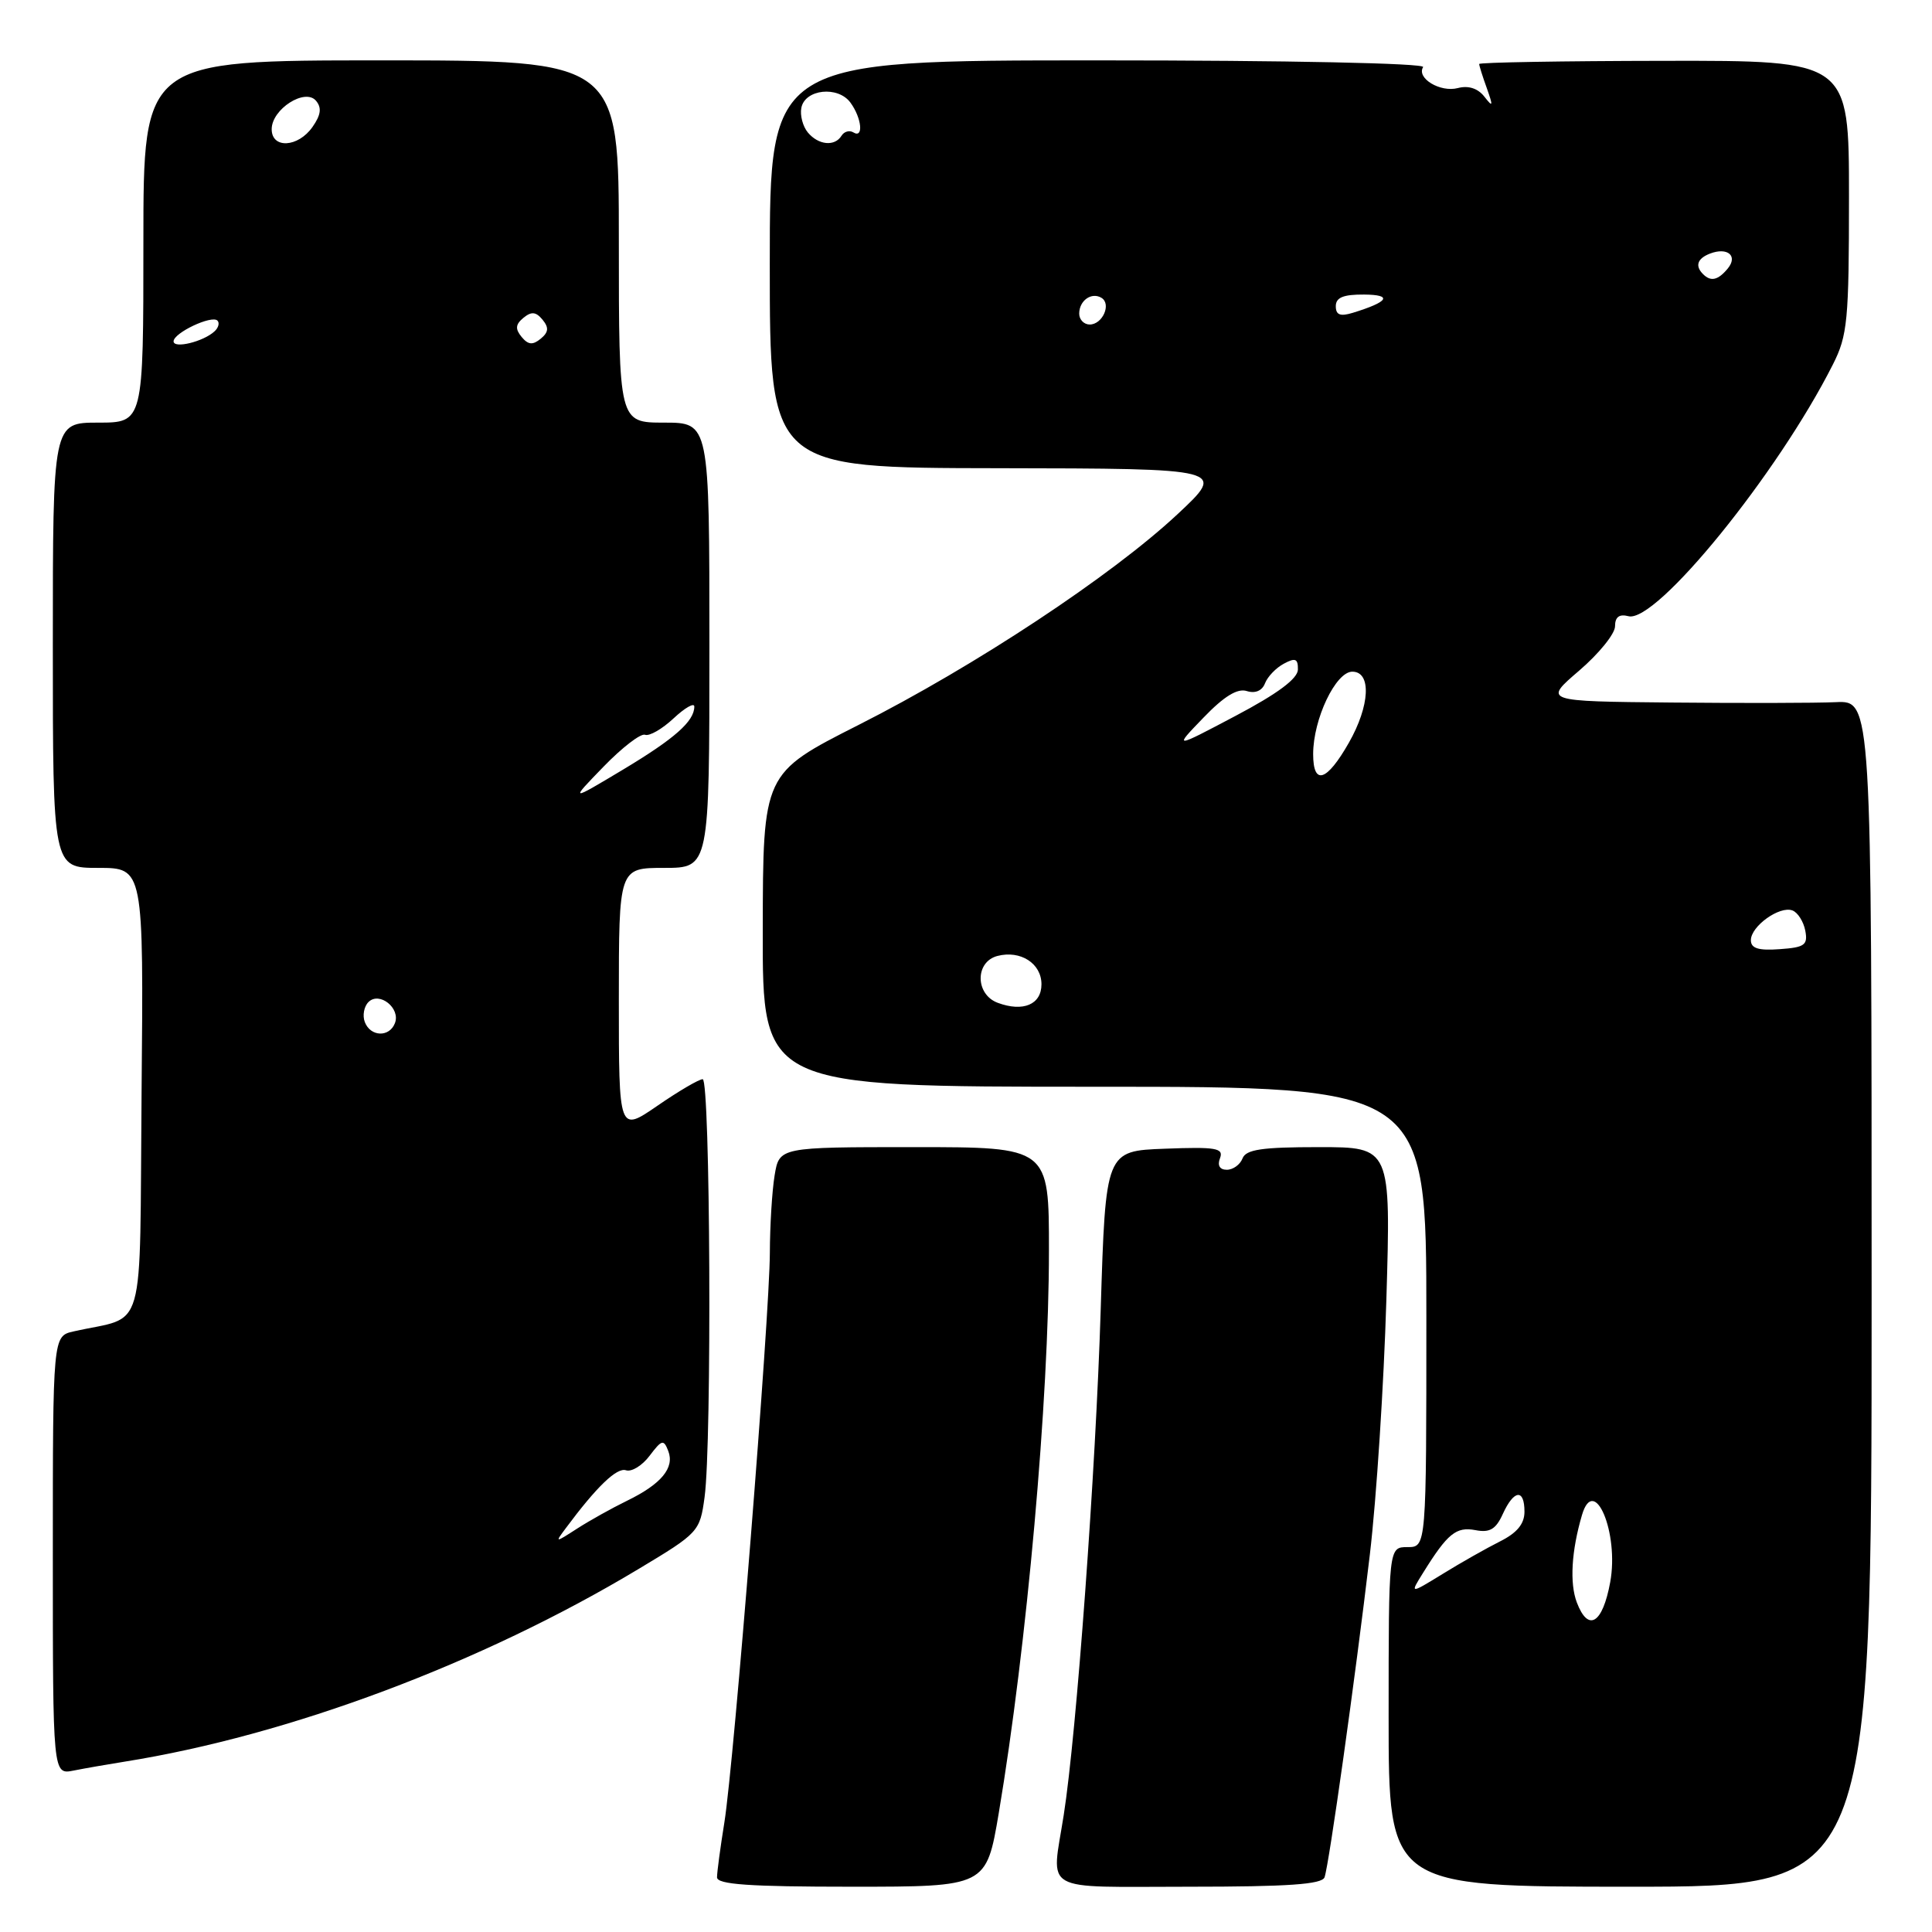 <?xml version="1.0" encoding="UTF-8" standalone="no"?>
<!DOCTYPE svg PUBLIC "-//W3C//DTD SVG 1.1//EN" "http://www.w3.org/Graphics/SVG/1.1/DTD/svg11.dtd" >
<svg xmlns="http://www.w3.org/2000/svg" xmlns:xlink="http://www.w3.org/1999/xlink" version="1.1" viewBox="0 0 256 256">
 <g >
 <path fill="currentColor"
d=" M 132.34 240.25 C 136.07 218.06 138.99 185.44 138.99 165.75 C 139.00 152.00 139.00 152.00 121.13 152.00 C 103.26 152.00 103.26 152.00 102.64 155.75 C 102.30 157.81 102.02 162.43 102.01 166.00 C 101.99 174.30 97.26 233.57 95.98 241.50 C 95.45 244.80 95.01 248.06 95.01 248.75 C 95.00 249.70 99.23 250.00 112.85 250.00 C 130.69 250.00 130.69 250.00 132.34 240.25 Z  M 175.51 248.75 C 176.11 247.04 179.57 222.44 181.51 206.00 C 182.39 198.57 183.37 183.39 183.70 172.25 C 184.30 152.00 184.30 152.00 174.76 152.00 C 167.20 152.00 165.09 152.31 164.64 153.50 C 164.32 154.32 163.39 155.00 162.56 155.00 C 161.62 155.00 161.28 154.43 161.66 153.46 C 162.16 152.13 161.14 151.95 154.37 152.21 C 146.50 152.50 146.50 152.50 145.85 173.50 C 145.19 194.90 142.65 229.67 140.95 240.50 C 139.32 250.96 137.64 250.00 157.53 250.00 C 170.65 250.00 175.17 249.69 175.51 248.75 Z  M 248.00 171.41 C 248.00 92.82 248.00 92.82 243.25 93.04 C 240.64 93.16 230.85 93.18 221.50 93.09 C 204.50 92.93 204.50 92.93 209.25 88.86 C 211.86 86.62 214.00 83.98 214.00 82.99 C 214.00 81.75 214.56 81.33 215.78 81.65 C 219.45 82.61 235.58 62.75 242.87 48.29 C 244.81 44.46 245.00 42.45 245.00 26.05 C 245.00 8.02 245.00 8.02 220.50 8.06 C 207.03 8.08 196.00 8.27 196.00 8.48 C 196.00 8.70 196.45 10.14 197.01 11.68 C 197.87 14.11 197.83 14.27 196.68 12.80 C 195.83 11.71 194.57 11.30 193.17 11.67 C 190.84 12.28 187.66 10.36 188.57 8.89 C 188.89 8.38 170.63 8.00 145.56 8.00 C 102.00 8.00 102.00 8.00 102.00 35.00 C 102.00 62.00 102.00 62.00 132.25 62.04 C 162.50 62.09 162.50 62.09 156.00 68.16 C 147.25 76.32 129.19 88.26 113.76 96.06 C 101.10 102.47 101.10 102.47 101.07 123.24 C 101.03 144.00 101.03 144.00 145.02 144.00 C 189.00 144.00 189.00 144.00 189.00 174.50 C 189.00 205.00 189.00 205.00 186.50 205.00 C 184.00 205.00 184.00 205.00 184.00 227.50 C 184.00 250.00 184.00 250.00 216.00 250.00 C 248.00 250.00 248.00 250.00 248.00 171.41 Z  M 16.50 233.43 C 38.28 229.96 63.83 220.39 84.61 207.90 C 92.58 203.12 92.74 202.95 93.36 198.38 C 94.34 191.24 94.12 143.00 93.11 143.00 C 92.62 143.00 89.92 144.58 87.11 146.52 C 82.00 150.03 82.00 150.03 82.00 132.52 C 82.00 115.00 82.00 115.00 88.00 115.00 C 94.00 115.00 94.00 115.00 94.00 85.50 C 94.00 56.00 94.00 56.00 88.00 56.00 C 82.00 56.00 82.00 56.00 82.00 32.00 C 82.00 8.00 82.00 8.00 50.50 8.00 C 19.00 8.00 19.00 8.00 19.00 32.00 C 19.00 56.00 19.00 56.00 13.00 56.00 C 7.00 56.00 7.00 56.00 7.00 85.50 C 7.00 115.00 7.00 115.00 13.01 115.00 C 19.03 115.00 19.03 115.00 18.76 144.69 C 18.47 177.81 19.49 174.21 9.75 176.42 C 7.00 177.04 7.00 177.04 7.00 206.10 C 7.00 235.16 7.00 235.16 9.75 234.61 C 11.26 234.31 14.30 233.78 16.50 233.43 Z  M 208.94 212.34 C 207.97 209.79 208.22 205.51 209.62 200.75 C 211.24 195.24 214.56 203.13 213.36 209.65 C 212.35 215.16 210.45 216.31 208.94 212.34 Z  M 188.59 208.37 C 191.81 203.19 192.95 202.27 195.50 202.75 C 197.40 203.12 198.21 202.64 199.13 200.61 C 200.60 197.38 202.00 197.23 202.00 200.31 C 202.00 201.93 201.01 203.12 198.75 204.25 C 196.96 205.15 193.54 207.08 191.15 208.56 C 186.80 211.23 186.80 211.23 188.59 208.37 Z  M 132.21 132.88 C 129.21 131.77 129.18 127.45 132.16 126.67 C 135.22 125.87 138.00 127.66 138.00 130.42 C 138.00 133.10 135.58 134.13 132.21 132.88 Z  M 232.00 124.58 C 232.00 122.72 235.82 119.99 237.51 120.64 C 238.22 120.91 238.98 122.12 239.21 123.32 C 239.57 125.22 239.13 125.54 235.81 125.77 C 233.00 125.98 232.00 125.66 232.00 124.58 Z  M 174.00 99.92 C 174.00 95.28 176.99 89.00 179.19 89.00 C 181.75 89.00 181.53 93.51 178.73 98.42 C 175.80 103.57 174.00 104.14 174.00 99.92 Z  M 159.46 95.10 C 162.19 92.26 163.97 91.17 165.21 91.57 C 166.33 91.92 167.24 91.53 167.62 90.54 C 167.96 89.66 169.08 88.49 170.12 87.94 C 171.64 87.12 172.00 87.28 171.98 88.71 C 171.97 89.92 169.30 91.91 163.73 94.85 C 155.50 99.20 155.50 99.20 159.46 95.10 Z  M 143.00 41.56 C 143.00 39.82 144.64 38.66 145.96 39.47 C 147.29 40.30 146.09 43.00 144.39 43.00 C 143.63 43.00 143.00 42.35 143.00 41.56 Z  M 177.00 40.57 C 177.00 39.42 178.00 39.01 180.75 39.03 C 184.59 39.06 184.01 39.99 179.25 41.45 C 177.58 41.96 177.00 41.73 177.00 40.57 Z  M 225.67 36.33 C 224.57 35.24 224.90 34.25 226.59 33.60 C 228.92 32.71 230.32 33.91 228.93 35.59 C 227.64 37.14 226.69 37.35 225.67 36.33 Z  M 107.04 17.55 C 106.38 16.75 105.99 15.29 106.18 14.30 C 106.65 11.81 111.04 11.34 112.69 13.60 C 114.19 15.65 114.46 18.40 113.07 17.54 C 112.56 17.23 111.86 17.42 111.51 17.98 C 110.61 19.45 108.44 19.23 107.04 17.55 Z  M 74.98 202.48 C 79.06 196.99 81.74 194.41 82.95 194.82 C 83.69 195.06 85.10 194.20 86.08 192.89 C 87.70 190.75 87.94 190.69 88.55 192.27 C 89.41 194.50 87.62 196.65 83.08 198.86 C 81.11 199.82 78.15 201.47 76.50 202.53 C 73.52 204.45 73.51 204.45 74.98 202.48 Z  M 48.34 135.43 C 48.01 134.57 48.23 133.37 48.82 132.78 C 50.27 131.33 53.10 133.59 52.33 135.57 C 51.60 137.48 49.09 137.39 48.34 135.43 Z  M 79.97 101.59 C 82.43 99.05 84.90 97.15 85.47 97.36 C 86.04 97.58 87.74 96.60 89.25 95.19 C 90.76 93.78 92.00 93.07 92.00 93.62 C 92.00 95.58 89.39 97.88 82.50 102.01 C 75.50 106.20 75.50 106.20 79.97 101.59 Z  M 23.00 45.23 C 23.00 44.11 28.05 41.72 28.81 42.48 C 29.12 42.78 28.95 43.43 28.43 43.90 C 26.97 45.27 23.00 46.24 23.00 45.23 Z  M 69.12 44.65 C 68.25 43.59 68.30 42.99 69.35 42.12 C 70.41 41.25 71.01 41.30 71.88 42.35 C 72.75 43.41 72.70 44.01 71.65 44.88 C 70.59 45.75 69.99 45.70 69.12 44.65 Z  M 36.00 17.12 C 36.00 14.46 40.44 11.62 41.88 13.36 C 42.65 14.28 42.52 15.24 41.41 16.82 C 39.50 19.55 36.00 19.74 36.00 17.12 Z "/>
</g>
</svg>